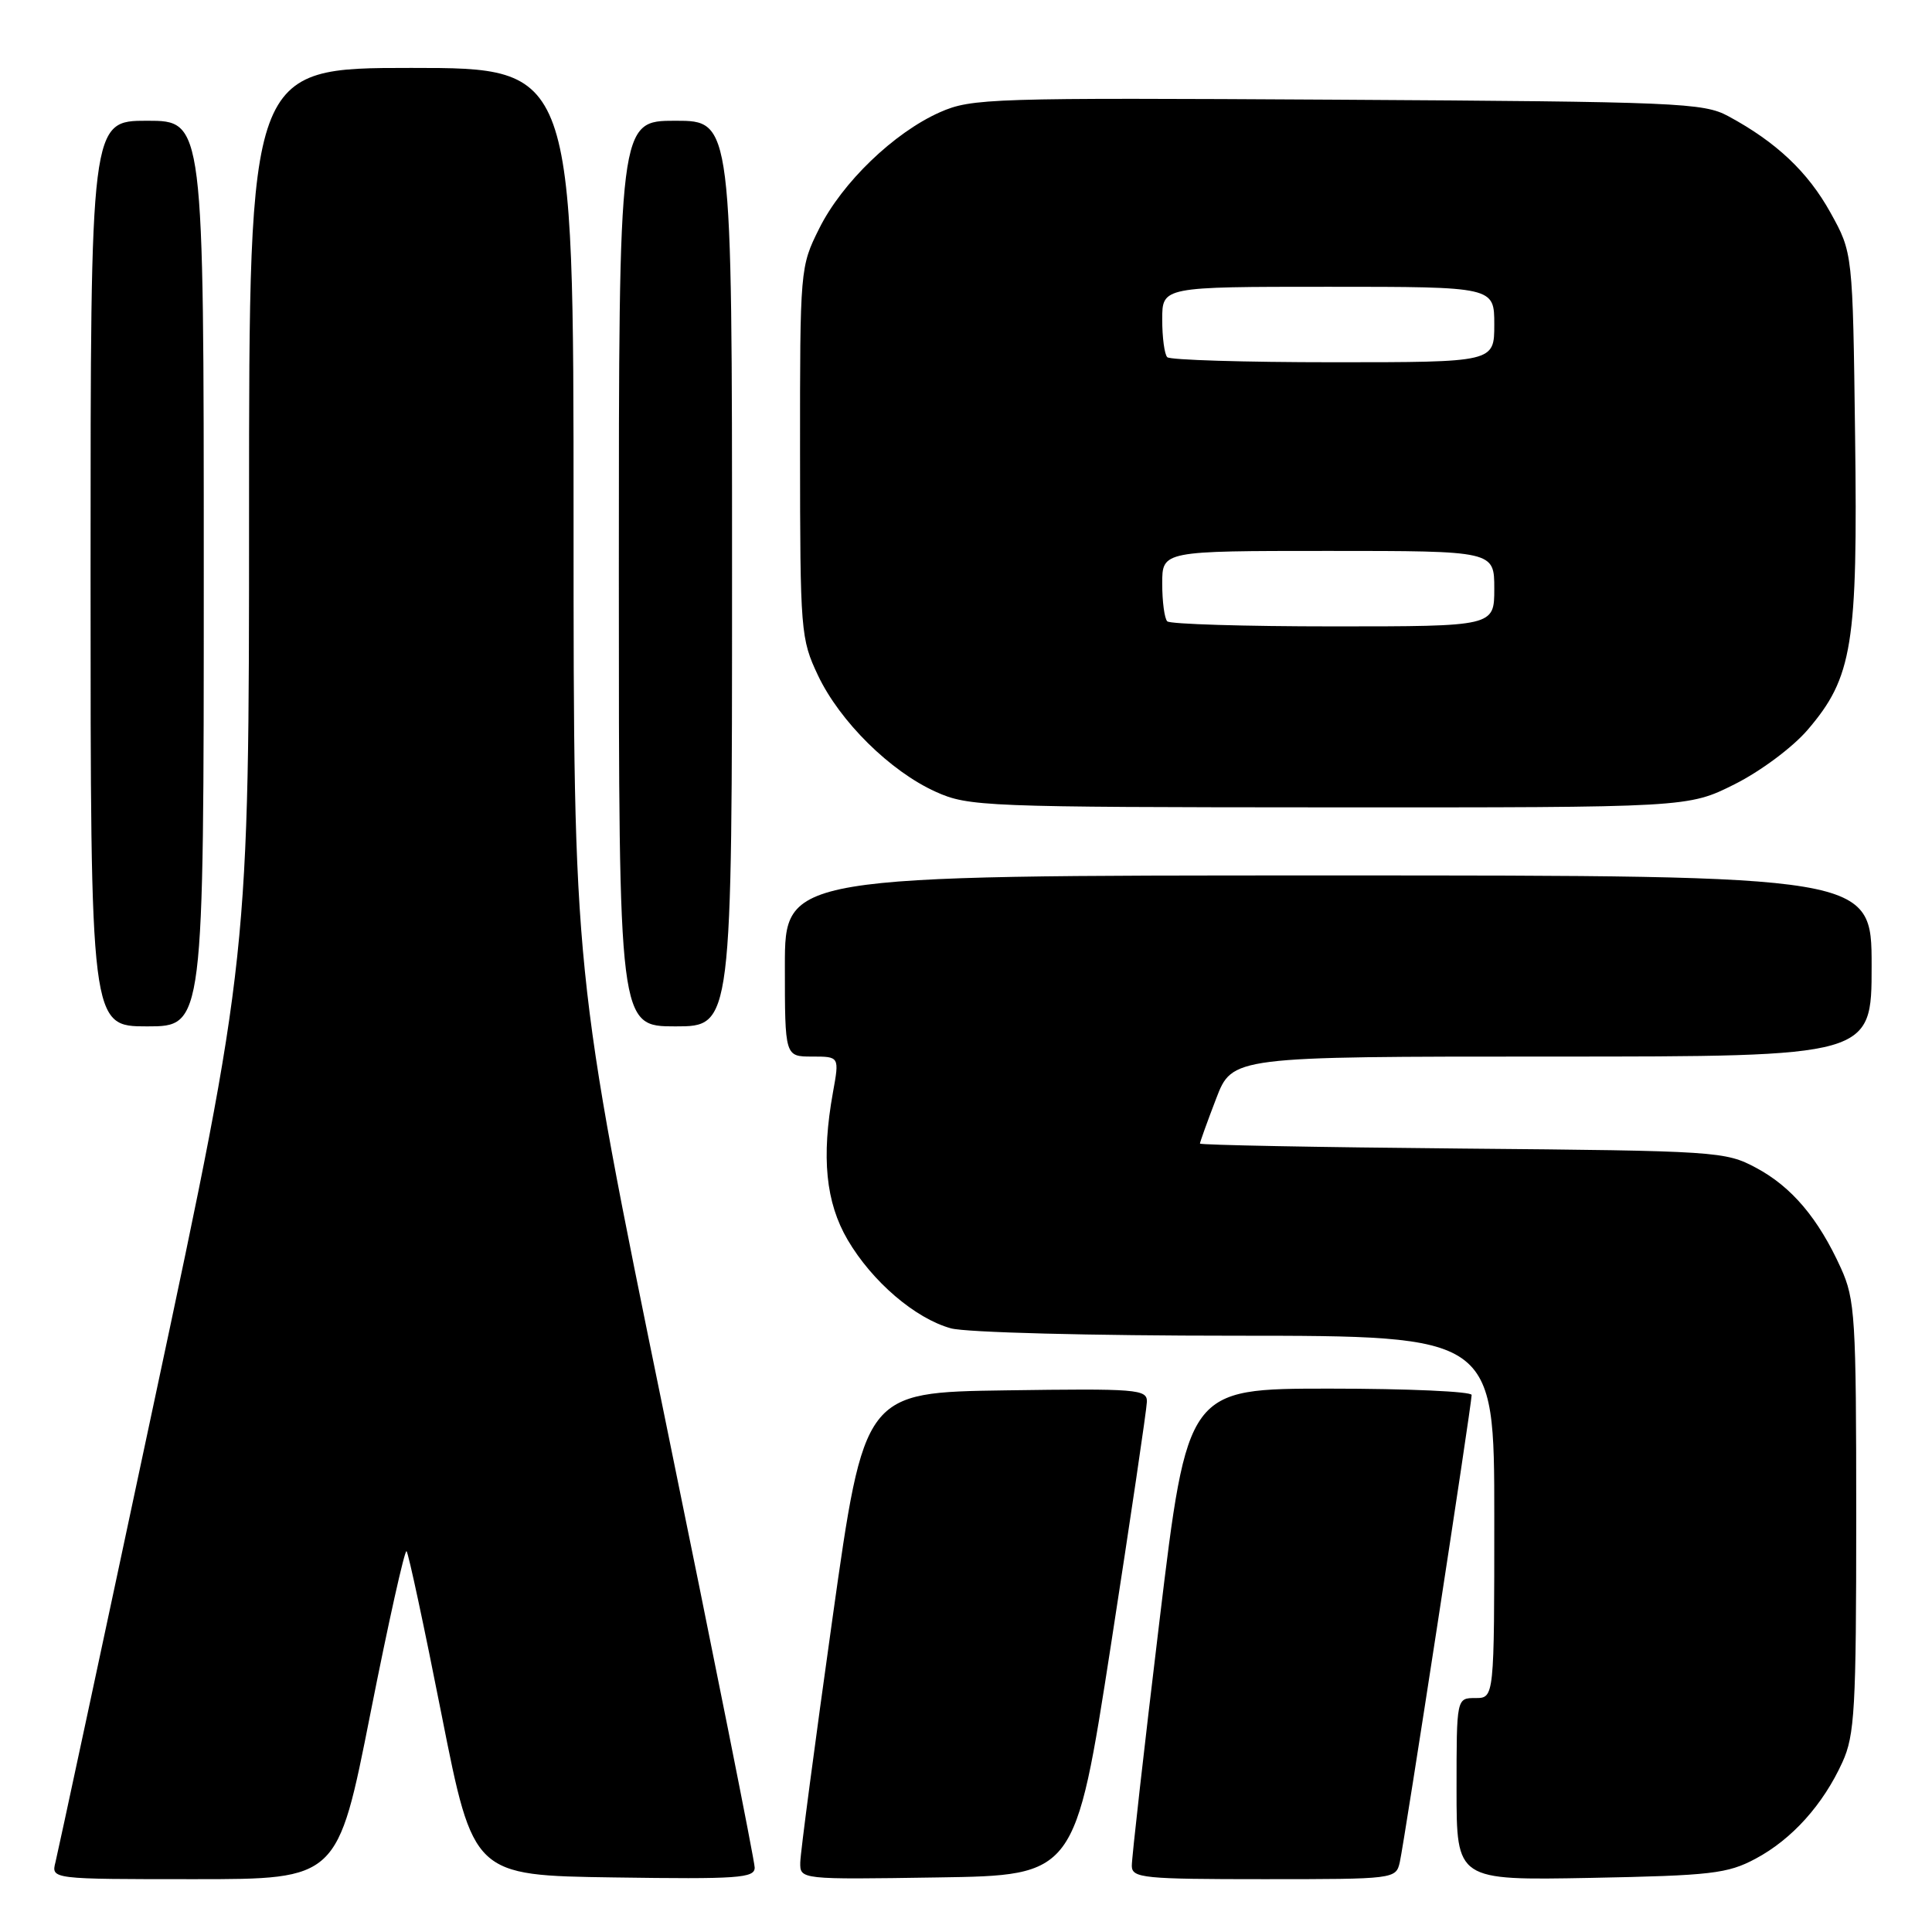 <?xml version="1.0" encoding="UTF-8" standalone="no"?>
<!DOCTYPE svg PUBLIC "-//W3C//DTD SVG 1.1//EN" "http://www.w3.org/Graphics/SVG/1.1/DTD/svg11.dtd" >
<svg xmlns="http://www.w3.org/2000/svg" xmlns:xlink="http://www.w3.org/1999/xlink" version="1.1" viewBox="0 0 256 256">
 <g >
 <path fill="currentColor"
d=" M 49.08 227.05 C 51.47 214.97 53.63 205.29 53.87 205.54 C 54.12 205.79 56.21 215.55 58.52 227.25 C 62.73 248.50 62.73 248.50 81.36 248.77 C 97.78 249.01 100.00 248.86 100.00 247.47 C 100.00 246.60 94.60 219.56 88.00 187.38 C 76.00 128.86 76.00 128.86 76.00 68.93 C 76.00 9.00 76.00 9.00 54.50 9.00 C 33.00 9.00 33.00 9.00 33.00 67.87 C 33.00 126.74 33.00 126.74 20.45 185.62 C 13.56 218.00 7.66 245.51 7.35 246.75 C 6.78 249.00 6.78 249.00 25.76 249.00 C 44.74 249.00 44.74 249.00 49.08 227.05 Z  M 147.20 218.00 C 149.80 201.22 151.95 186.70 151.97 185.73 C 152.00 184.08 150.64 183.98 133.26 184.23 C 114.52 184.50 114.52 184.50 110.30 214.50 C 107.98 231.00 106.06 245.52 106.04 246.77 C 106.00 249.05 106.00 249.05 124.23 248.77 C 142.47 248.50 142.47 248.50 147.20 218.00 Z  M 185.48 246.75 C 186.07 244.17 195.00 186.12 195.00 184.84 C 195.00 184.38 186.53 184.00 176.18 184.00 C 157.35 184.00 157.35 184.00 153.64 214.75 C 151.60 231.66 149.95 246.29 149.97 247.25 C 150.00 248.85 151.51 249.00 167.48 249.00 C 184.79 249.00 184.97 248.98 185.48 246.75 Z  M 232.62 246.29 C 237.44 243.72 241.57 239.13 244.13 233.50 C 245.76 229.93 245.96 226.45 245.96 201.00 C 245.96 174.50 245.81 172.19 243.93 168.03 C 240.94 161.44 237.41 157.26 232.69 154.74 C 228.62 152.56 227.53 152.49 193.75 152.19 C 174.64 152.02 159.00 151.72 159.00 151.53 C 159.00 151.34 159.96 148.66 161.14 145.59 C 163.28 140.00 163.28 140.00 205.64 140.00 C 248.00 140.00 248.00 140.00 248.00 128.00 C 248.00 116.00 248.00 116.00 176.00 116.00 C 104.00 116.00 104.00 116.00 104.00 128.00 C 104.00 140.00 104.00 140.00 107.61 140.00 C 111.23 140.00 111.23 140.00 110.37 144.75 C 108.82 153.35 109.41 159.32 112.32 164.29 C 115.56 169.81 121.26 174.70 126.00 176.01 C 127.96 176.56 144.61 176.99 163.75 176.99 C 198.00 177.00 198.00 177.00 198.00 201.00 C 198.00 225.00 198.00 225.00 195.50 225.00 C 193.00 225.00 193.00 225.00 193.00 237.08 C 193.00 249.16 193.00 249.16 210.75 248.83 C 226.75 248.52 228.91 248.27 232.62 246.29 Z  M 27.00 76.00 C 27.00 16.00 27.00 16.00 19.50 16.00 C 12.00 16.00 12.00 16.00 12.00 76.00 C 12.00 136.00 12.00 136.00 19.50 136.00 C 27.00 136.00 27.00 136.00 27.00 76.00 Z  M 97.00 76.00 C 97.00 16.00 97.00 16.00 89.50 16.00 C 82.00 16.00 82.00 16.00 82.00 76.00 C 82.00 136.00 82.00 136.00 89.50 136.00 C 97.00 136.00 97.00 136.00 97.00 76.00 Z  M 229.82 103.93 C 233.26 102.21 237.52 99.04 239.52 96.71 C 245.48 89.75 246.17 85.44 245.81 57.77 C 245.50 33.50 245.50 33.50 242.55 28.18 C 239.56 22.78 235.36 18.82 229.00 15.39 C 225.73 13.62 222.32 13.48 177.23 13.21 C 131.22 12.94 128.75 13.02 124.55 14.87 C 118.46 17.57 111.58 24.19 108.55 30.28 C 106.02 35.34 106.00 35.63 106.01 59.95 C 106.02 83.70 106.10 84.66 108.39 89.50 C 111.29 95.61 117.96 102.20 124.00 104.92 C 128.32 106.87 130.42 106.96 176.09 106.98 C 223.68 107.00 223.68 107.00 229.82 103.93 Z  M 154.67 82.33 C 154.30 81.97 154.00 79.72 154.00 77.33 C 154.00 73.00 154.00 73.00 176.00 73.00 C 198.00 73.00 198.00 73.00 198.00 78.00 C 198.00 83.00 198.00 83.00 176.67 83.00 C 164.93 83.00 155.03 82.70 154.67 82.33 Z  M 154.67 47.33 C 154.30 46.97 154.00 44.72 154.00 42.33 C 154.00 38.00 154.00 38.00 176.00 38.00 C 198.00 38.00 198.00 38.00 198.00 43.00 C 198.00 48.00 198.00 48.00 176.67 48.00 C 164.93 48.00 155.03 47.70 154.67 47.33 Z "/>
</g>
</svg>